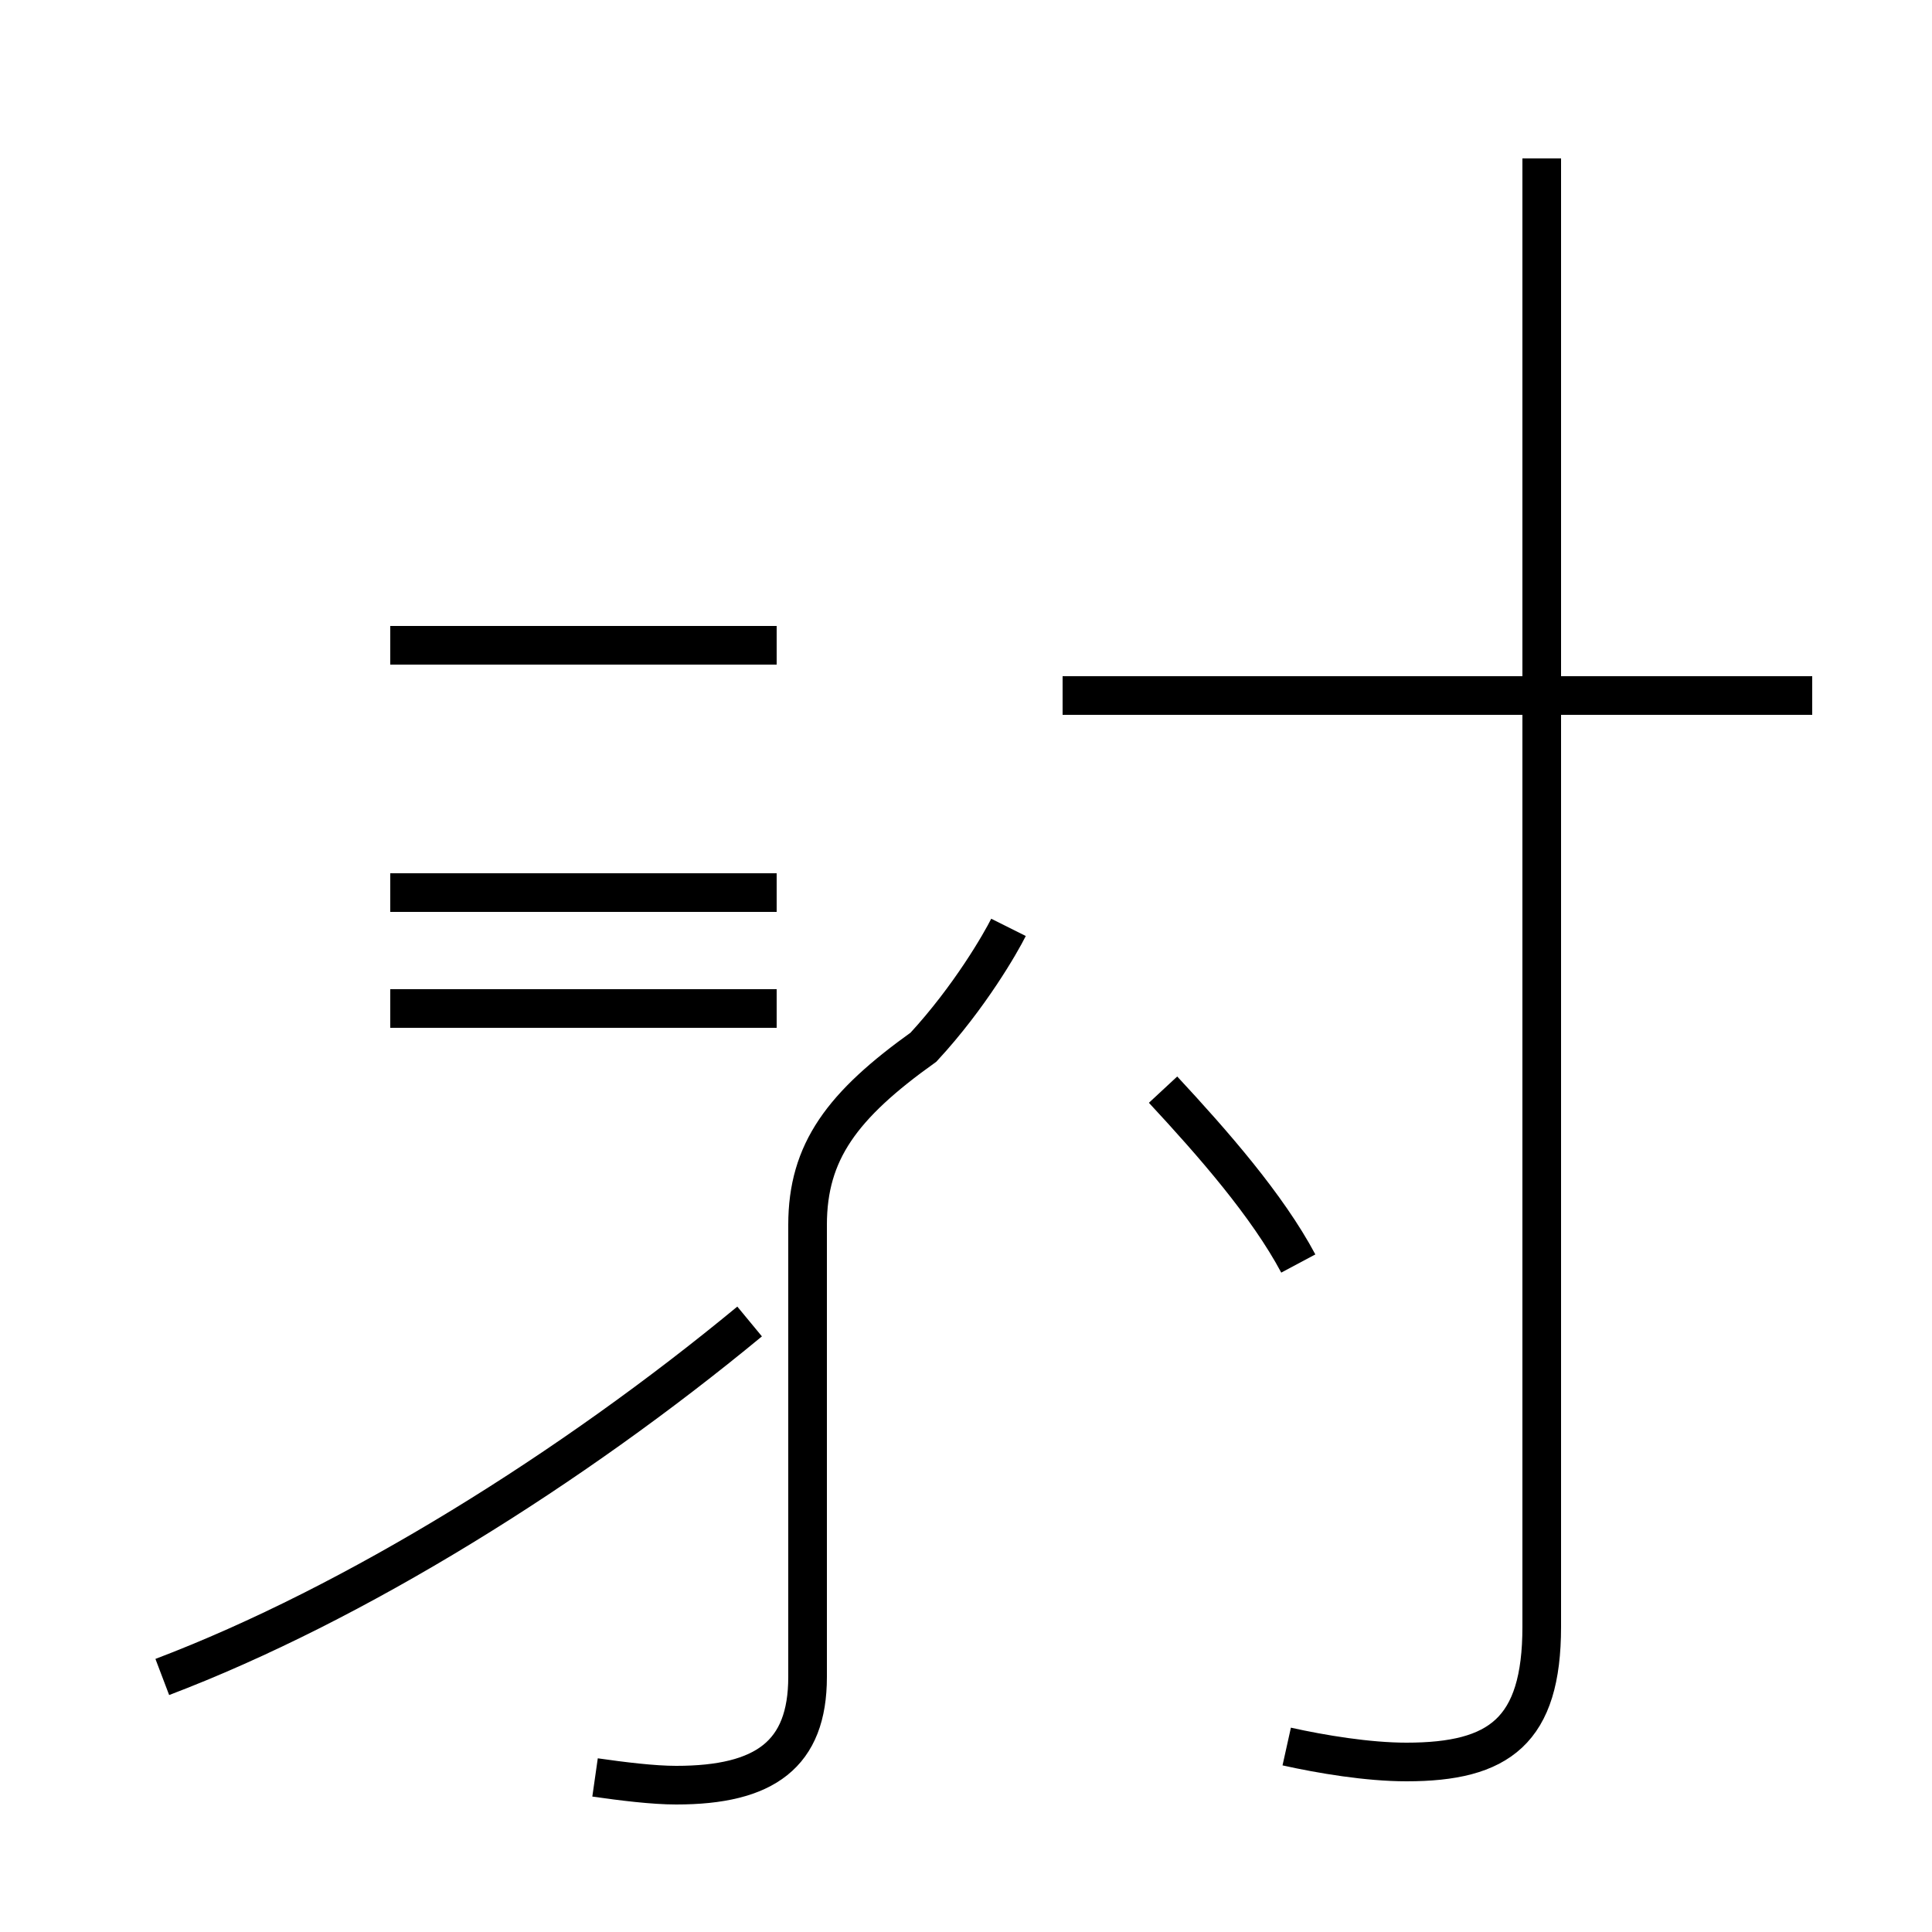 <?xml version='1.0' encoding='utf8'?>
<svg viewBox="0.0 -44.0 50.0 50.0" version="1.1" xmlns="http://www.w3.org/2000/svg">
<rect x="0.0" y="-44.0" width="50.0" height="50.0" fill="#808080" stroke="none"/>
<rect x="-1000" y="-1000" width="2000" height="2000" stroke="white" fill="white"/>
<g style="fill:none; stroke:#000000;  stroke-width:1">
<path d="M 4.2 0.6 C 9.2 2.5 14.8 6.0 19.4 9.8 M 15.4 -2.0 C 16.1 -2.1 16.9 -2.2 17.5 -2.2 C 19.8 -2.2 20.9 -1.4 20.9 0.6 L 20.9 12.3 C 20.9 14.2 21.8 15.4 23.9 16.9 C 25.1 18.2 25.9 19.6 26.1 20.0 M 20.1 17.9 L 10.1 17.9 M 20.1 20.9 L 10.1 20.9 M 20.1 27.3 L 10.1 27.3 M 33.3 -1.2 C 34.2 -1.4 35.4 -1.6 36.4 -1.6 C 38.8 -1.6 39.9 -0.8 39.9 1.9 L 39.9 39.9 M 46.9 26.0 L 27.5 26.0 M 33.6 11.3 C 32.8 12.8 31.4 14.4 30.1 15.8" transform="scale(1, -1)" />
</g>
</svg>